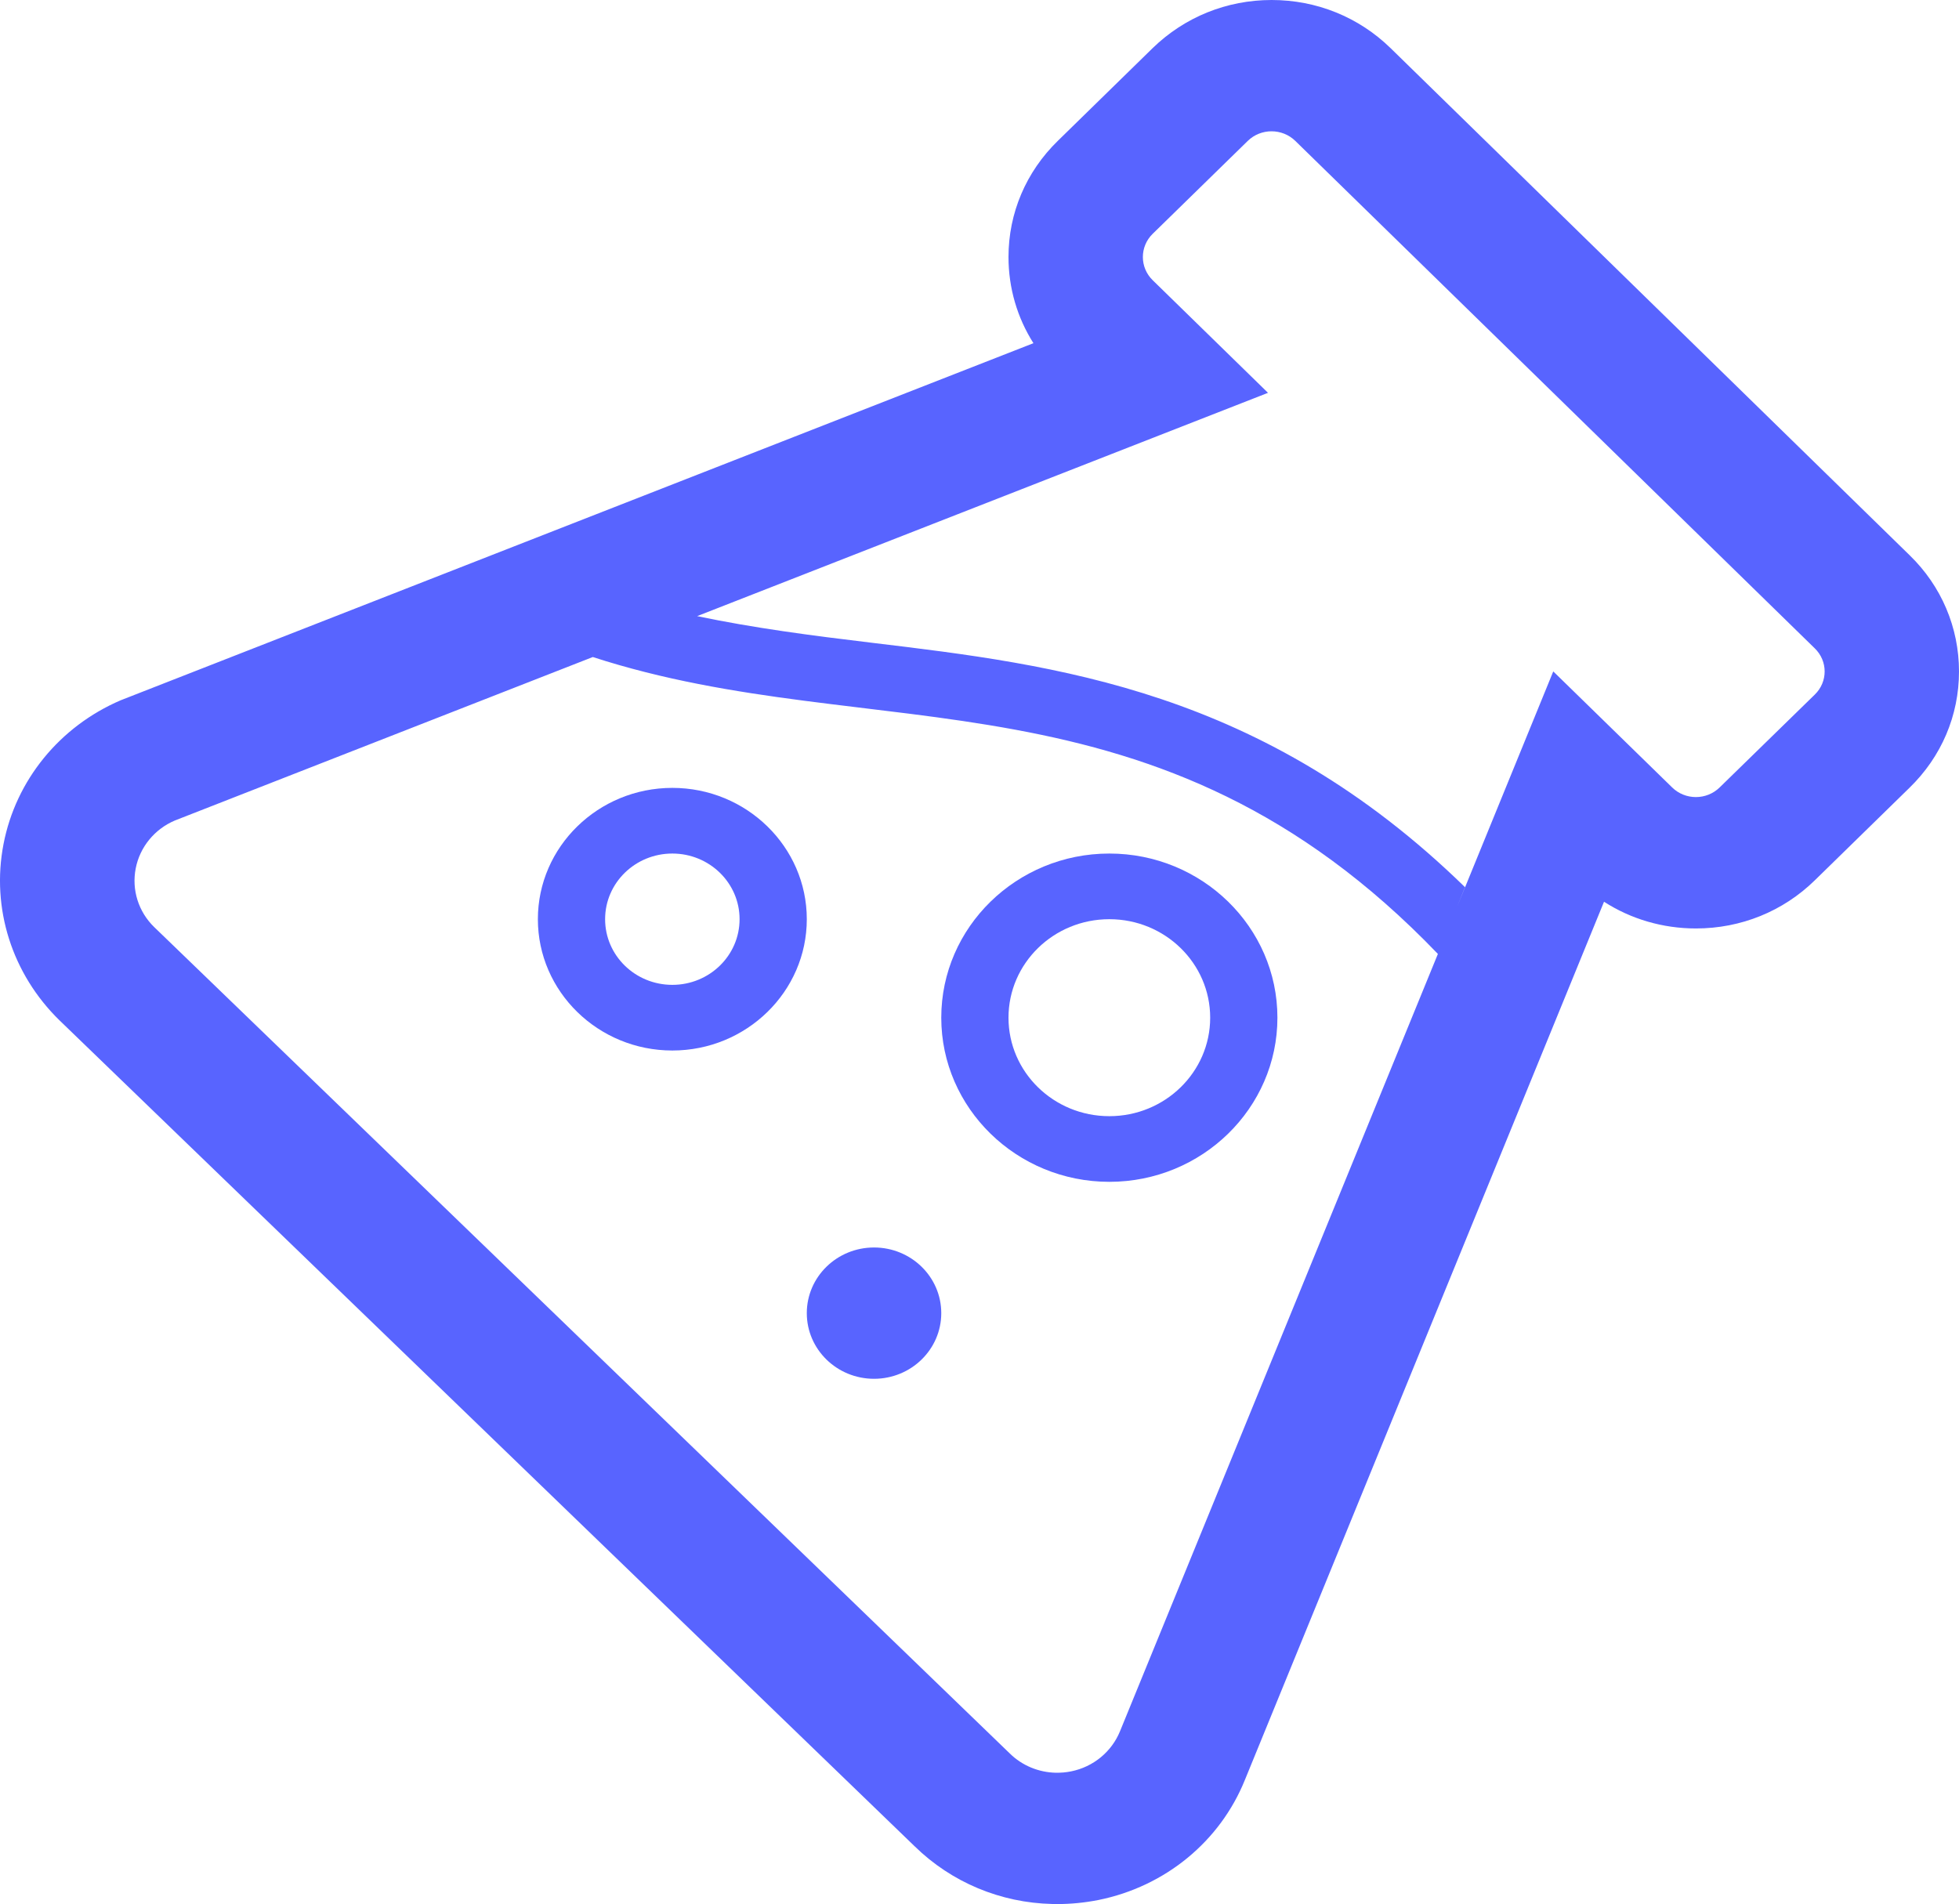 <svg width="286" height="278" viewBox="0 0 286 278" fill="none" xmlns="http://www.w3.org/2000/svg">
<path d="M203.003 7.017C198.36 2.492 192.206 0 185.649 0C179.093 0 172.939 2.492 168.277 7.027L154.437 20.562C149.795 25.087 147.233 31.107 147.233 37.52C147.233 42.035 148.499 46.359 150.874 50.107L17.613 102.246C8.701 106.071 2.311 113.922 0.515 123.231C-1.301 132.596 1.742 142.202 8.701 148.989L133.55 269.583C138.929 274.837 146.075 277.818 153.622 277.99C153.799 278 154.211 278 154.388 278C156.371 278 158.383 277.799 160.375 277.406C170.132 275.431 178.121 268.845 181.743 259.882L234.176 131.657C238.121 134.197 242.764 135.559 247.593 135.559C254.169 135.559 260.323 133.057 264.946 128.532L278.756 115.034C283.438 110.491 286 104.461 286 98.038C286 91.615 283.428 85.576 278.815 81.09L203.003 7.017ZM163.516 252.76C162.299 255.76 159.62 257.974 156.381 258.626C155.635 258.78 154.879 258.837 154.133 258.828C151.64 258.77 149.235 257.792 147.439 256.028L22.511 135.357C20.214 133.124 19.203 129.922 19.812 126.797C20.411 123.691 22.55 121.064 25.524 119.799L86.546 95.929C127.661 109.283 168.787 96.418 209.922 139.278L163.516 252.76ZM264.937 101.422L251.058 114.967C249.144 116.846 246.033 116.846 244.119 114.967L226.765 98.028L212.71 132.433L213.878 129.529C184.334 100.722 154.31 97.089 127.22 93.839C118.514 92.794 110.072 91.702 101.779 89.957L185.119 57.354L168.286 40.914C166.372 39.045 166.372 36.006 168.286 34.136L182.165 20.572C184.079 18.703 187.19 18.703 189.104 20.572L264.927 94.645C266.87 96.514 266.87 99.553 264.937 101.422Z" fill="#5864FF"/>
<path d="M161.956 172.552C175.481 172.552 186.494 161.806 186.494 148.586C186.494 135.367 175.491 124.621 161.956 124.621C148.42 124.621 137.418 135.367 137.418 148.586C137.418 161.806 148.43 172.552 161.956 172.552ZM161.956 134.207C170.083 134.207 176.678 140.649 176.678 148.586C176.678 156.524 170.083 162.966 161.956 162.966C153.819 162.966 147.233 156.524 147.233 148.586C147.233 140.649 153.819 134.207 161.956 134.207Z" fill="#5864FF"/>
<path d="M78.526 134.207C78.526 144.78 87.331 153.379 98.157 153.379C108.983 153.379 117.787 144.78 117.787 134.207C117.787 123.633 108.983 115.034 98.157 115.034C87.331 115.034 78.526 123.633 78.526 134.207ZM98.157 124.621C103.575 124.621 107.972 128.906 107.972 134.207C107.972 139.508 103.575 143.793 98.157 143.793C92.739 143.793 88.342 139.508 88.342 134.207C88.342 128.906 92.739 124.621 98.157 124.621Z" fill="#5864FF"/>
<path d="M127.602 201.31C133.023 201.31 137.418 197.018 137.418 191.724C137.418 186.43 133.023 182.138 127.602 182.138C122.182 182.138 117.787 186.43 117.787 191.724C117.787 197.018 122.182 201.31 127.602 201.31Z" fill="#5864FF"/>
</svg>
